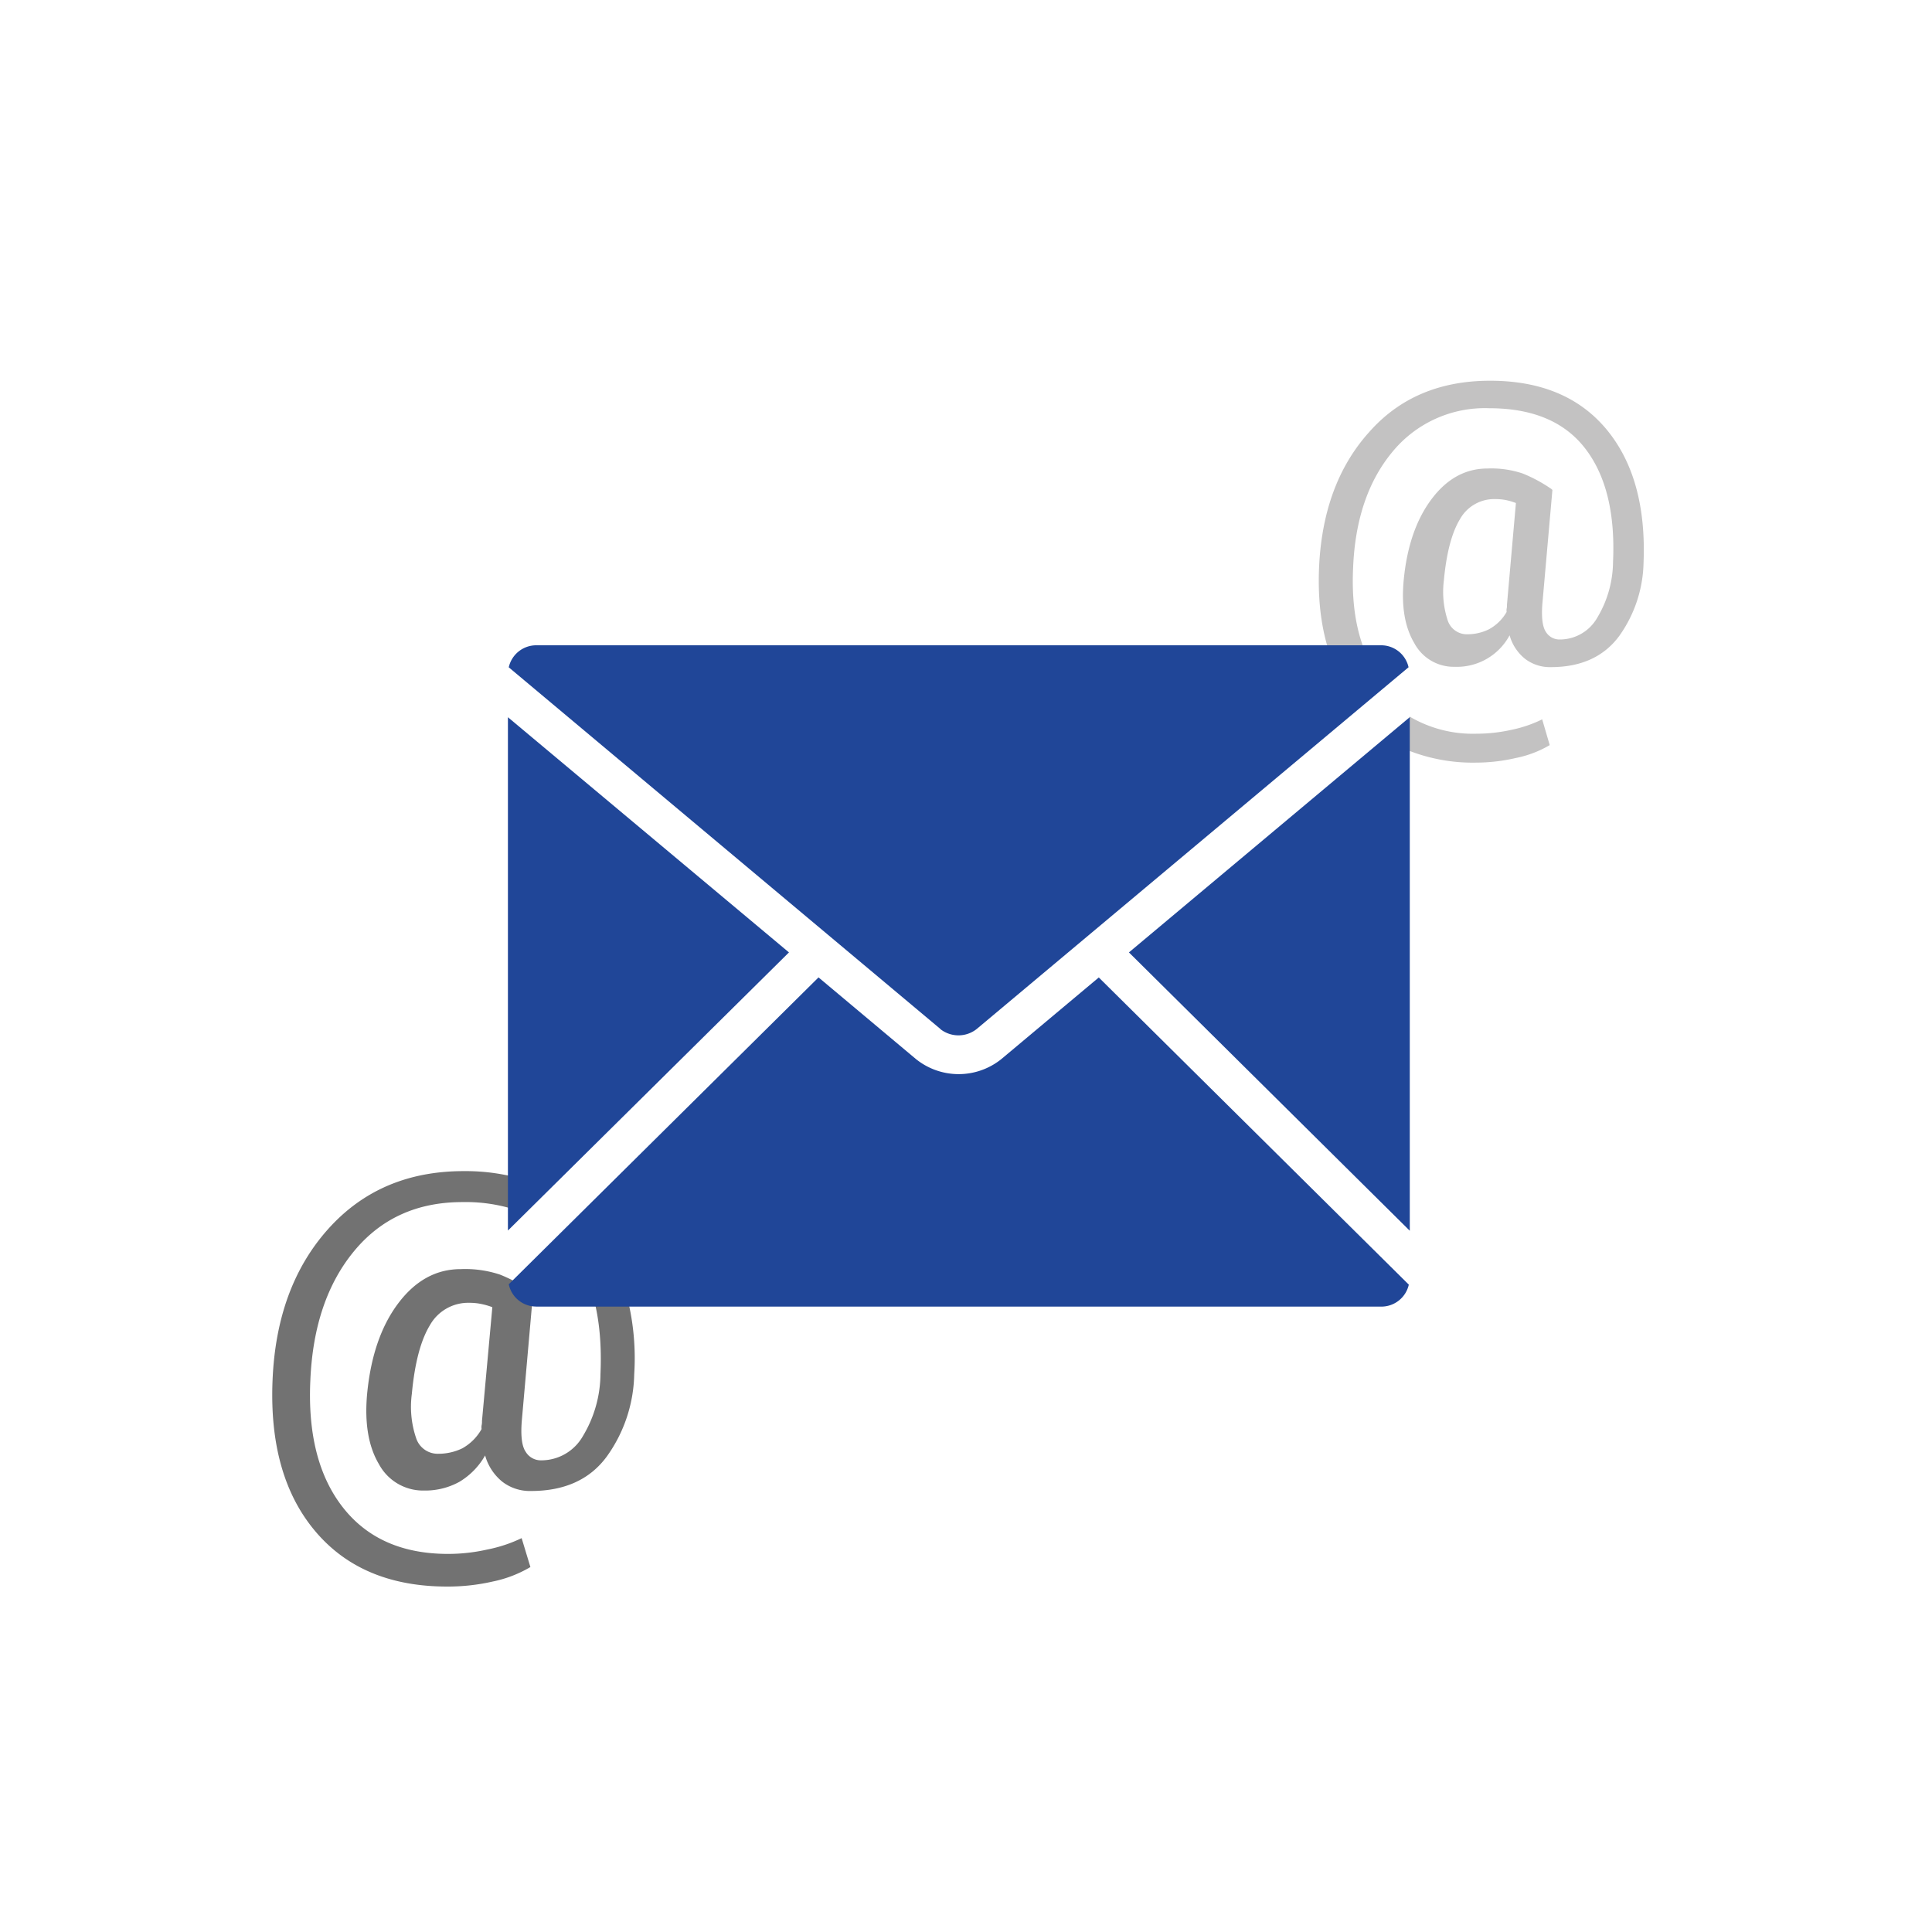 <svg id="Ebene_1" data-name="Ebene 1" xmlns="http://www.w3.org/2000/svg" width="300" height="300" viewBox="0 0 300 300"><defs><style>.cls-1{fill:#727272;}.cls-2{fill:#c3c2c2;}.cls-3{fill:#204698;}</style></defs><title>MMSGK-4027_Email02</title><path class="cls-1" d="M90.3,196.66q3.39,6.54,2.94,16.68A18.91,18.91,0,0,1,90.51,223,7.43,7.43,0,0,1,84,226.76a2.74,2.74,0,0,1-2.36-1.31c-.6-.86-.8-2.45-.62-4.77l1.75-19.88h-.16l.1-.13a25.12,25.12,0,0,0-5.07-2.75,17.13,17.13,0,0,0-6.11-.85q-5.7,0-9.7,5.32T57,216.51q-.6,6.74,1.84,10.84a7.77,7.77,0,0,0,7,4.1,11,11,0,0,0,5.49-1.35,11.21,11.21,0,0,0,4-4.1A8,8,0,0,0,78,230.08a7,7,0,0,0,4.45,1.44q7.84,0,11.77-5.35a22.6,22.6,0,0,0,4.26-12.78,38.62,38.62,0,0,0-2.62-16.69Zm-15.46,24a2.36,2.36,0,0,1-.06.69,2,2,0,0,0,0,.55,7.74,7.74,0,0,1-3,3,8.52,8.52,0,0,1-3.74.84,3.52,3.52,0,0,1-3.4-2.36,15.12,15.12,0,0,1-.69-6.94q.66-7.11,2.78-10.62a6.83,6.83,0,0,1,6.18-3.52,8.9,8.9,0,0,1,1.86.19,10.79,10.79,0,0,1,1.68.49Z"/><path class="cls-1" d="M75.66,240.61a27.55,27.55,0,0,1-6.07.68q-10.67,0-16.33-7.2t-5.07-19.76q.53-12.5,6.82-20.09t16.81-7.58a25.18,25.18,0,0,1,9.67,1.71V183.2A31.76,31.76,0,0,0,72,181.85q-13,0-21.05,9t-8.63,23.54q-.6,14.83,6.66,23.41t20.53,8.56a31.33,31.33,0,0,0,7-.78,18.93,18.93,0,0,0,5.85-2.25L81,238.84A22.1,22.1,0,0,1,75.66,240.61Z"/><path class="cls-2" d="M234.73,113.32a24.86,24.86,0,0,1-5.44.61,19.33,19.33,0,0,1-10.42-2.67v5.34a27.24,27.24,0,0,0,10.3,1.82,27.74,27.74,0,0,0,6.22-.72,16.85,16.85,0,0,0,5.25-2l-1.17-4A19.69,19.69,0,0,1,234.73,113.32Z"/><path class="cls-2" d="M249.47,66.69q-6.28-7.56-18.06-7.57t-18.83,8q-7.19,8-7.76,21.07-.49,12.3,5,19.76v-3.53h3.82q-4-6.23-3.53-16.25.45-11.19,6.1-18a18.56,18.56,0,0,1,15.05-6.78q10.09,0,14.91,6.28t4.3,17.6a17.07,17.07,0,0,1-2.44,8.63,6.69,6.69,0,0,1-5.86,3.4,2.47,2.47,0,0,1-2.12-1.17c-.52-.77-.71-2.2-.56-4.28l1.57-17.81h-.15L241,76a22.94,22.94,0,0,0-4.54-2.47,15.26,15.26,0,0,0-5.49-.78q-5.12,0-8.69,4.77c-2.38,3.18-3.83,7.39-4.32,12.64q-.55,6,1.65,9.7a6.93,6.93,0,0,0,6.27,3.68,9.29,9.29,0,0,0,8.53-4.89,7.14,7.14,0,0,0,2.41,3.66,6.35,6.35,0,0,0,4,1.28q7,0,10.58-4.79a20.28,20.28,0,0,0,3.81-11.44Q255.73,74.25,249.47,66.69ZM234,93.91a2.21,2.21,0,0,1-.05.61,1.68,1.68,0,0,0,0,.5,7,7,0,0,1-2.74,2.69,7.49,7.49,0,0,1-3.35.78,3.13,3.13,0,0,1-3.05-2.12,14.22,14.22,0,0,1-.61-6.21q.59-6.37,2.49-9.52a6.08,6.08,0,0,1,5.54-3.14,8.41,8.41,0,0,1,1.66.16,9.94,9.94,0,0,1,1.5.45Z"/><path class="cls-3" d="M146.05,159.8,79,103.62a4.37,4.37,0,0,1,4.26-3.42H214.5a4.36,4.36,0,0,1,4.22,3.41L151.64,159.8a4.56,4.56,0,0,1-5.62,0Zm-23.54-11.91L78.87,111.37v79.71Zm52.79,0,43.61,43.22V111.36Zm-92.06,55H214.5a4.37,4.37,0,0,0,4.26-3.41l-48.14-47.7-15.09,12.64a10.57,10.57,0,0,1-13.34,0L127.1,151.77,79,199.42A4.35,4.35,0,0,0,83.24,202.88Z"/></svg>